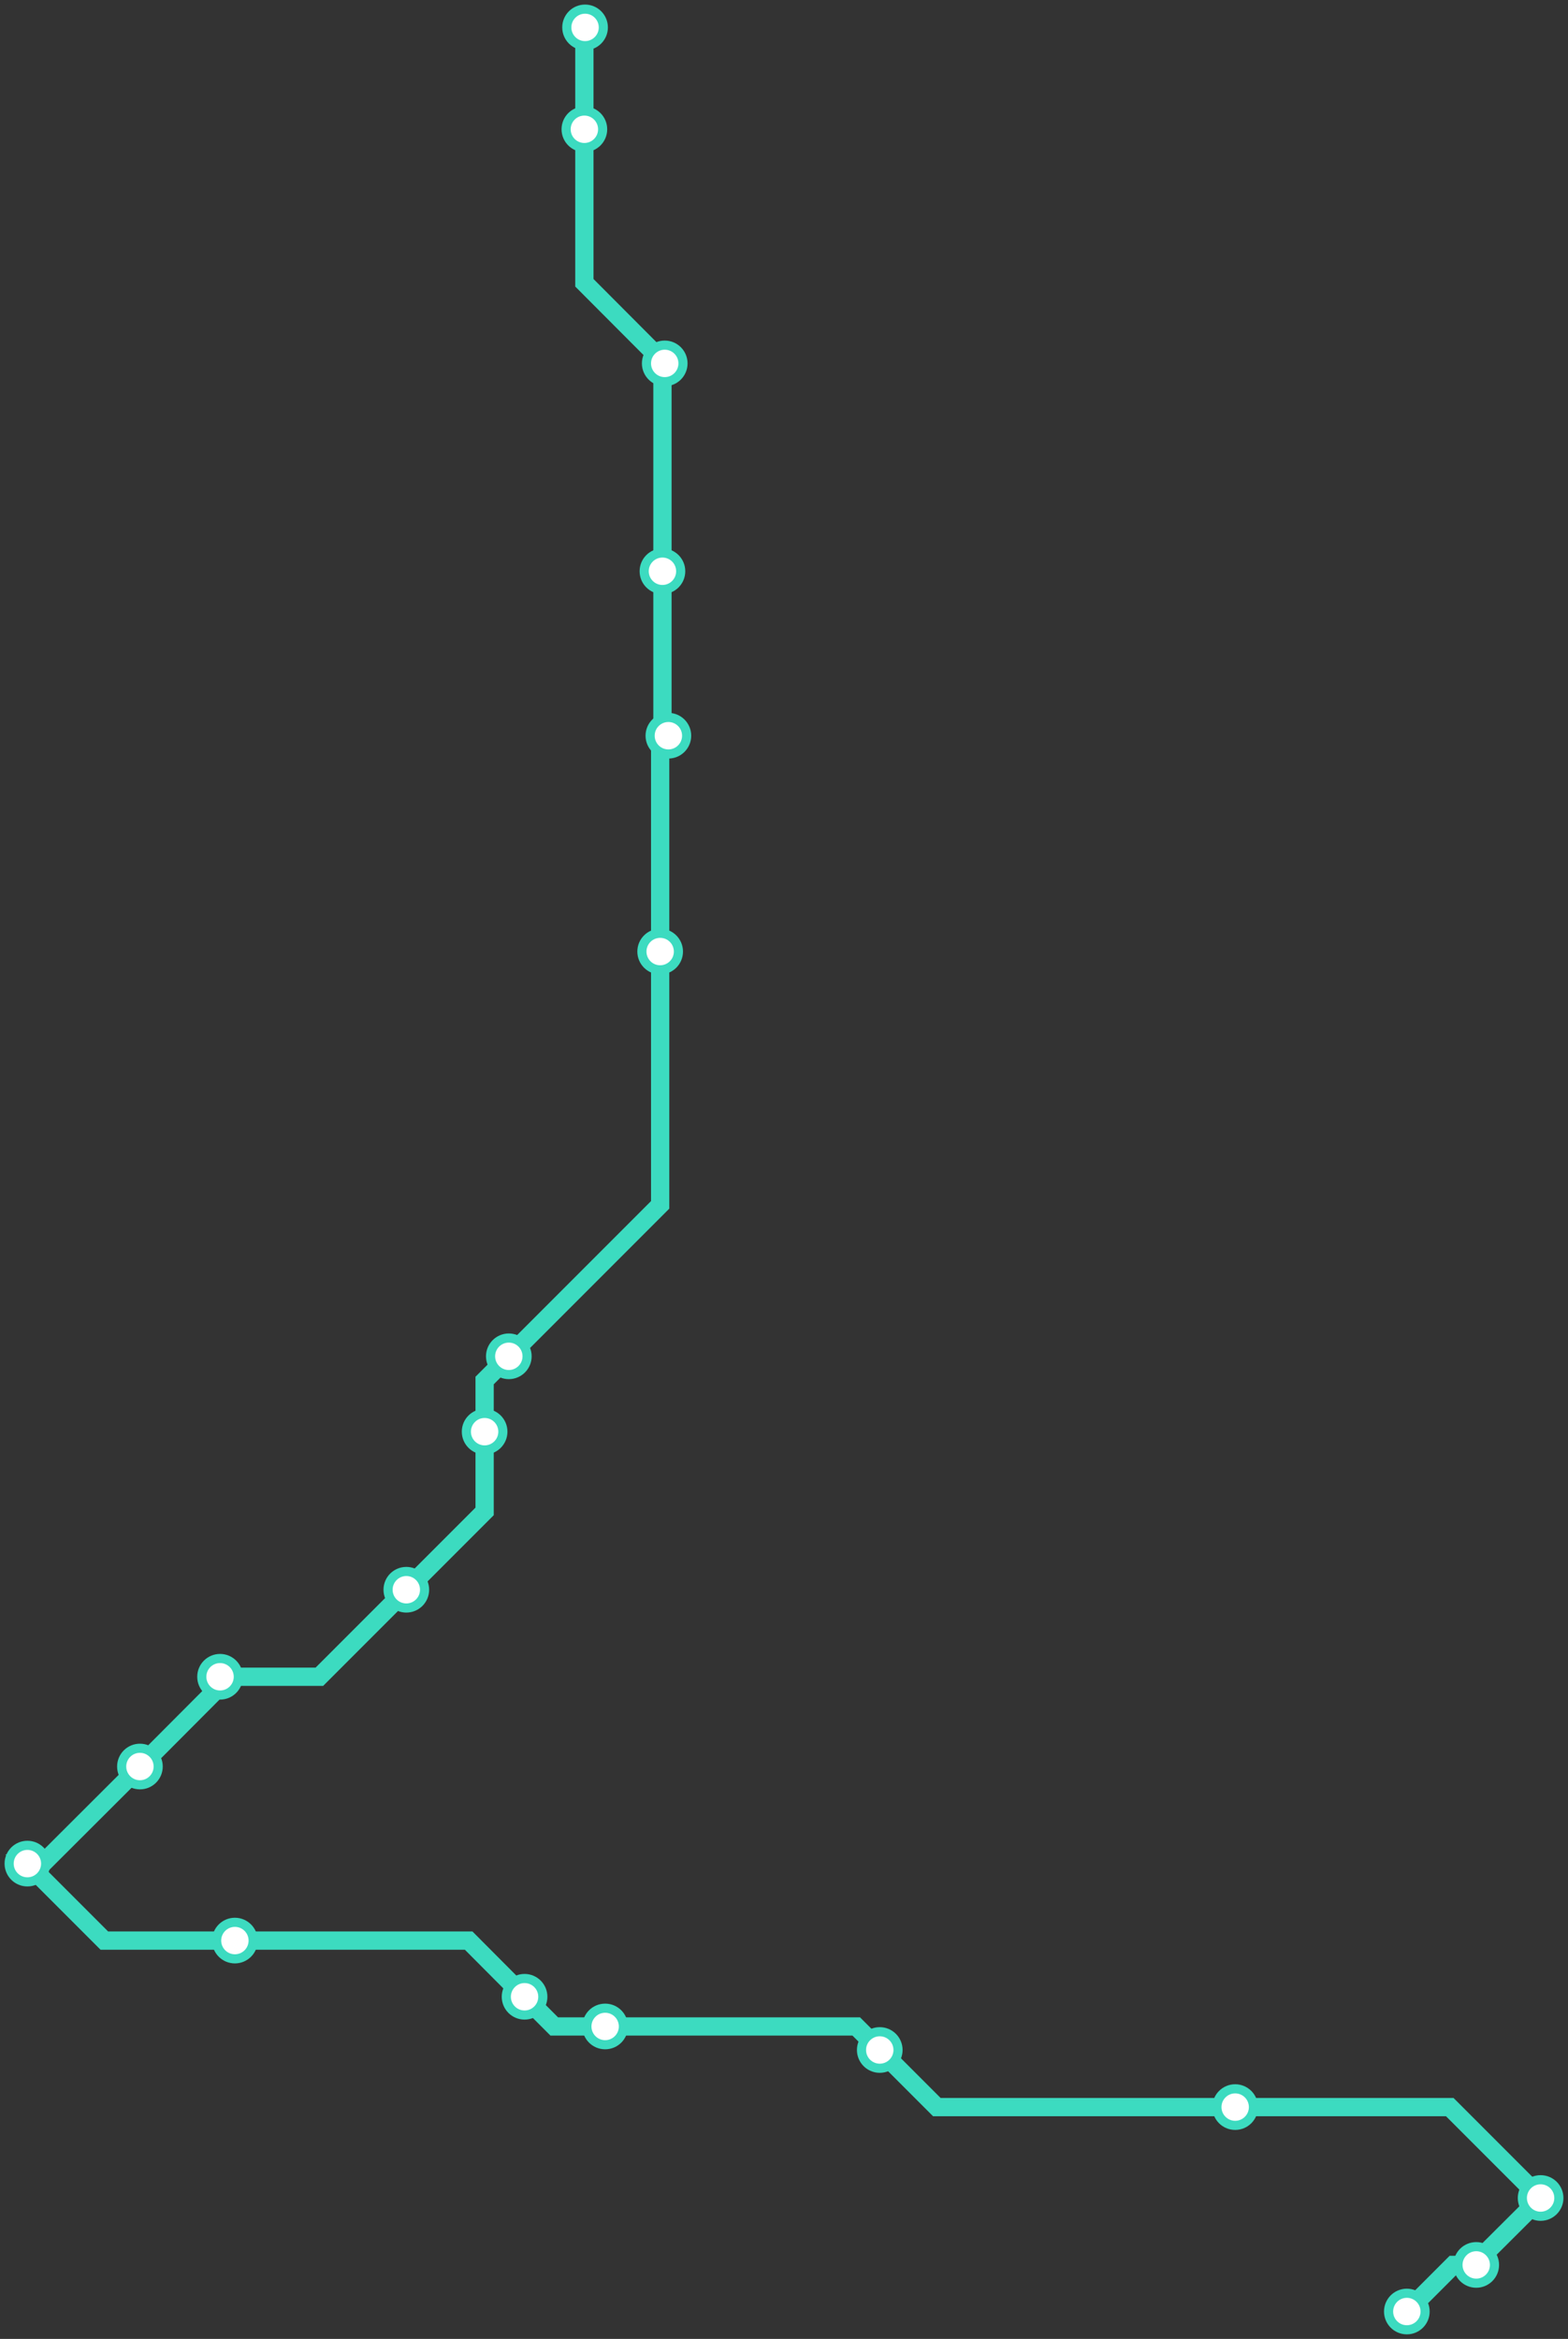 <svg width="686.9" height="1024.0" xmlns="http://www.w3.org/2000/svg">
<rect width="100%" height="100%" fill="#333333" stroke="none"/>
<path d="M616.3 1012.0 L636.7 991.6 L646.7 991.6 L646.7 990.4 L674.9 962.3 L635.1 922.5 L541.1 922.5 L410.4 922.5 L385.4 897.5 L375.1 887.2 L265.1 887.2 L242.8 887.2 L229.8 874.2 L205.3 849.6 L102.9 849.6 L45.7 849.6 L12.0 815.9 L18.7 815.9 L61.3 773.4 L96.4 738.2 L96.4 734.1 L139.9 734.1 L178.0 696.0 L212.3 661.7 L212.3 626.8 L212.3 604.4 L222.9 593.8 L289.2 527.5 L289.2 416.6 L289.2 325.8 L292.8 322.1 L290.2 319.5 L290.2 250.1 L290.2 160.0 L291.2 159.1 L256.0 123.8 L256.0 56.6 L256.0 12.4 L256.3 12.0 " />
<circle cx="616.3" cy="1012.0" r="8" />
<circle cx="646.7" cy="991.6" r="8" />
<circle cx="674.9" cy="962.3" r="8" />
<circle cx="541.1" cy="922.5" r="8" />
<circle cx="385.4" cy="897.5" r="8" />
<circle cx="265.1" cy="887.2" r="8" />
<circle cx="229.8" cy="874.2" r="8" />
<circle cx="102.9" cy="849.6" r="8" />
<circle cx="12.0" cy="815.9" r="8" />
<circle cx="61.3" cy="773.4" r="8" />
<circle cx="96.4" cy="734.1" r="8" />
<circle cx="178.0" cy="696.0" r="8" />
<circle cx="212.3" cy="626.8" r="8" />
<circle cx="222.9" cy="593.8" r="8" />
<circle cx="289.2" cy="416.6" r="8" />
<circle cx="292.8" cy="322.1" r="8" />
<circle cx="290.2" cy="250.1" r="8" />
<circle cx="291.2" cy="159.1" r="8" />
<circle cx="256.0" cy="56.6" r="8" />
<circle cx="256.3" cy="12.0" r="8" />
<style>
circle {
fill: white;
stroke: #3CDBC0;
stroke-width: 4;
}
path {
fill: none;
stroke: #3CDBC0;
stroke-width: 8;
}</style>
</svg>